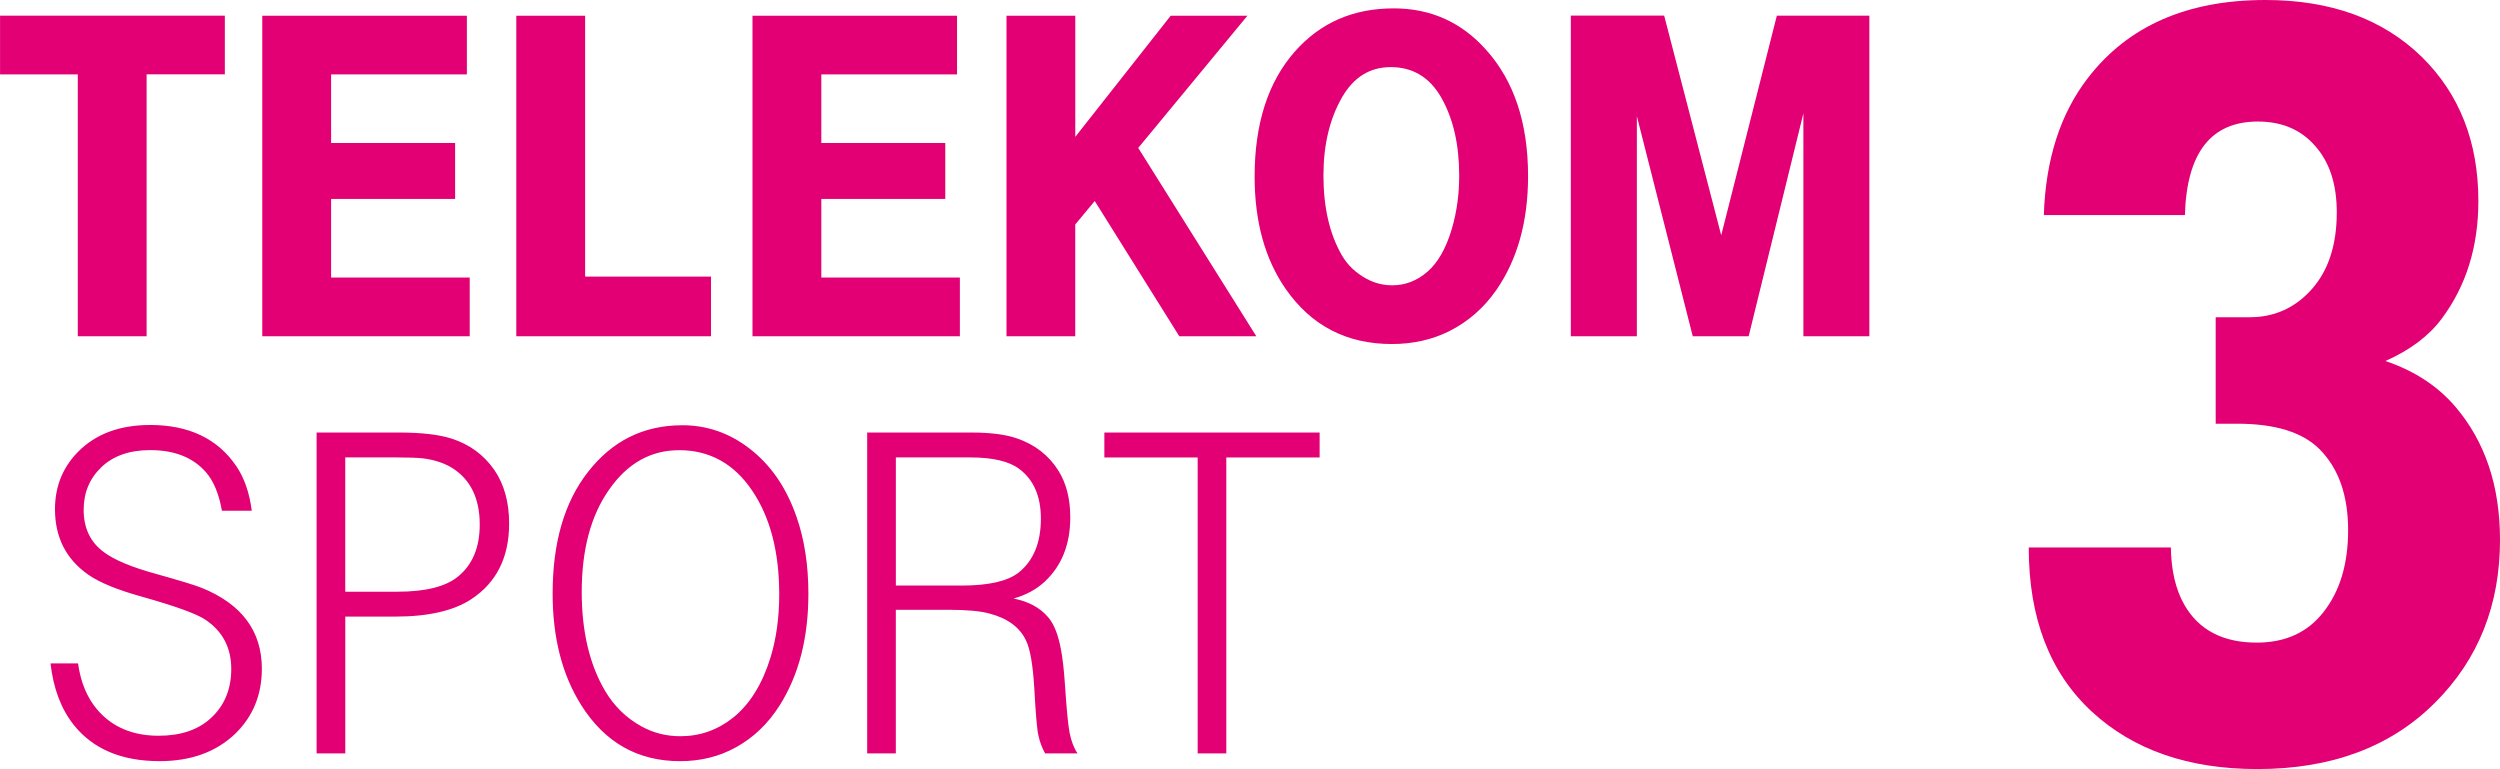 <svg version="1.1" viewBox="0 0 975.22 300" xmlns="http://www.w3.org/2000/svg">
 <g fill="#e20074" stroke-width=".975">
  <path d="m543.65 3.266c-15.814 0-28.663 5.625-38.569 16.867-10.432 11.846-15.667 28.098-15.667 48.747 0 17.588 4.036 32.173 12.089 43.794 9.964 14.351 23.769 21.527 41.435 21.527 8.17 0 15.599-1.657 22.258-4.943 7.449-3.724 13.62-9.106 18.504-16.126 8.248-11.924 12.382-26.733 12.382-44.457 0-20.698-5.479-37.145-16.408-49.283-9.603-10.744-21.595-16.126-36.024-16.126zm-543.63 2.847v22.911h30.321v102.15h26.85v-102.17h30.516v-22.882h-87.706zm102.29 0v125.07h80.92v-22.911h-54.07v-30.681h48.377v-21.809h-48.377v-26.772h52.959v-22.882h-79.809zm99.093 0v125.07h75.948v-23.272h-49.098v-101.78h-26.85zm92.132 0v125.07h80.901v-22.911h-54.051v-30.681h48.357v-21.809h-48.357v-26.772h52.939v-22.882h-79.799zm99.084 0v125.07h26.821v-43.609l7.605-9.165 32.992 52.774h30.048l-46.076-73.482 42.605-51.575h-29.931l-37.223 47.256v-47.256h-26.83zm220.14 0v125.07h25.758v-85.854l21.81 85.854h21.8l21.351-86.965v86.965h25.739v-125.07h-36.092l-21.702 85.678-22.258-85.698h-36.395zm-70.284 20.064c8.54 0 15.073 3.88 19.596 11.631 4.777 8.248 7.146 18.485 7.146 30.711 0 7.254-0.946 14.137-2.827 20.601-2.272 7.702-5.46 13.318-9.554 16.867-4.075 3.539-8.658 5.313-13.727 5.313-3.481 0-6.786-0.819-9.896-2.467-4.29-2.32-7.507-5.362-9.72-9.165-4.826-8.306-7.234-18.719-7.234-31.247 0-11.972 2.457-22.17 7.341-30.613 4.514-7.741 10.822-11.621 18.875-11.621z"/>
  <path d="m58.497 165.79c-11.797 0-21.156 3.49-28.059 10.461-5.996 6.113-8.989 13.571-8.989 22.375 0 10.997 4.338 19.528 13.025 25.583 4.387 3.052 11.339 5.898 20.815 8.531 13.006 3.666 21.234 6.63 24.666 8.892 6.825 4.514 10.256 10.958 10.256 19.333 0 7.956-2.691 14.371-8.072 19.265-4.943 4.514-11.699 6.776-20.259 6.776-10.139 0-18.134-3.393-23.935-10.178-3.958-4.641-6.474-10.666-7.507-18.056h-10.724c1.092 9.779 4.124 17.783 9.067 24.023 7.527 9.418 18.68 14.117 33.47 14.117 12.236 0 22.073-3.568 29.541-10.724 6.903-6.727 10.354-15.16 10.354-25.31 0-14.673-7.8-25.183-23.399-31.539-2.613-1.053-8.638-2.886-18.036-5.518-9.36-2.564-16.087-5.382-20.181-8.433-5.265-3.861-7.897-9.36-7.897-16.516 0-6.669 2.301-12.187 6.883-16.603 4.651-4.455 11.017-6.688 19.08-6.688 9.476 0 16.72 2.876 21.741 8.618 2.993 3.432 5.07 8.443 6.24 15.043h11.641c-0.907-7.02-2.925-12.83-6.045-17.422-7.273-10.695-18.495-16.048-33.655-16.048zm207.6 0.098c-15.034 0-27.298 6.084-36.755 18.251-9.184 11.738-13.766 27.532-13.766 47.402 0 17.237 3.724 31.764 11.183 43.56 9.165 14.546 22.014 21.819 38.51 21.819 7.956 0 15.17-1.755 21.644-5.313 6.971-3.802 12.723-9.291 17.257-16.506 7.449-11.797 11.173-26.284 11.173-43.463 0-11.251-1.56-21.312-4.68-30.175-3.968-11.378-10.081-20.211-18.329-26.518-7.829-6.045-16.574-9.067-26.226-9.067zm-142.6 2.827v125.18h11.192v-53.368h19.44c12.899 0 22.814-2.262 29.707-6.786 9.847-6.483 14.77-16.321 14.77-29.541 0-8.287-1.93-15.268-5.781-20.893-4.095-5.869-9.623-9.944-16.594-12.187-4.894-1.599-11.836-2.398-20.815-2.398h-31.92zm214.78 0v125.18h11.173v-56.03h20.357c7.215 0 12.596 0.487 16.145 1.462 7.088 1.852 11.855 5.362 14.302 10.549 1.589 3.247 2.662 9.457 3.217 18.621 0.546 10.266 1.092 16.438 1.638 18.524 0.487 2.379 1.365 4.68 2.584 6.873h12.655c-1.414-2.018-2.437-4.709-3.12-8.072-0.614-3.364-1.189-9.408-1.755-18.153-0.419-6.171-0.936-10.851-1.56-14.039-1.024-5.801-2.681-10.042-4.943-12.743-3.178-3.783-7.702-6.259-13.571-7.41 4.836-1.365 8.901-3.558 12.187-6.63 6.63-6.22 9.915-14.566 9.915-25.017 0-7.215-1.521-13.259-4.582-18.153-3.724-5.996-9.135-10.217-16.223-12.674-4.387-1.511-10.334-2.281-17.793-2.281h-40.606zm92.522 0v9.73h36.395v115.45h11.173v-115.45h36.404v-9.72h-83.991zm-165.9 6.893c11.924 0 21.429 5.265 28.517 15.775 7.02 10.393 10.549 23.867 10.549 40.431 0 9.047-1.131 17.276-3.393 24.666-3.188 10.334-8.014 18.134-14.497 23.399-6.113 4.875-12.996 7.312-20.64 7.312-5.499 0-10.568-1.267-15.209-3.841-5.879-3.237-10.588-7.819-14.137-13.747-6.103-10.334-9.165-23.233-9.165-38.705 0-16.506 3.578-29.833 10.724-39.973 7.156-10.217 16.233-15.307 27.24-15.307zm-130.21 2.827h19.811c5.011 0 8.579 0.136 10.724 0.39 4.465 0.604 8.258 1.882 11.368 3.841 7.02 4.534 10.549 11.836 10.549 21.936 0 8.97-2.847 15.765-8.531 20.347-4.777 3.9-12.635 5.869-23.574 5.869h-20.357v-52.374zm214.76 0h29.073c8.677 0 15.014 1.482 18.982 4.417 5.694 4.212 8.531 10.695 8.531 19.44 0 9.418-2.896 16.447-8.706 21.088-4.338 3.364-11.738 5.04-22.19 5.04h-25.68v-49.976z"/>
  <path d="m852.3 83.894h-55.026q1.053-32.466 17.081-53.329 23.399-30.564 69.358-30.564 38.159 0 60.934 22.131 22.131 21.722 22.131 56.293 0 26.772-14.332 45.949-7.585 10.12-21.936 16.447 16.867 5.694 27.201 17.715 17.51 20.445 17.51 52.062 0 38.169-25.3 63.469-25.934 25.934-69.358 25.934-40.265 0-64.512-22.346-24.666-22.775-24.666-64.093h55.435q0.214 13.503 5.265 22.355 8.443 14.761 28.254 14.761 16.672 0 25.934-11.797 9.701-12.236 9.701-32.056 0-20.25-10.978-31.422-9.905-10.12-32.251-10.12h-8.433v-41.533h13.288q14.332 0 24.032-10.763 9.915-10.968 9.915-30.155 0-16.652-8.648-26.128-8.219-9.291-22.131-9.291-27.415 0-28.468 36.463z"/>
 </g>
</svg>
